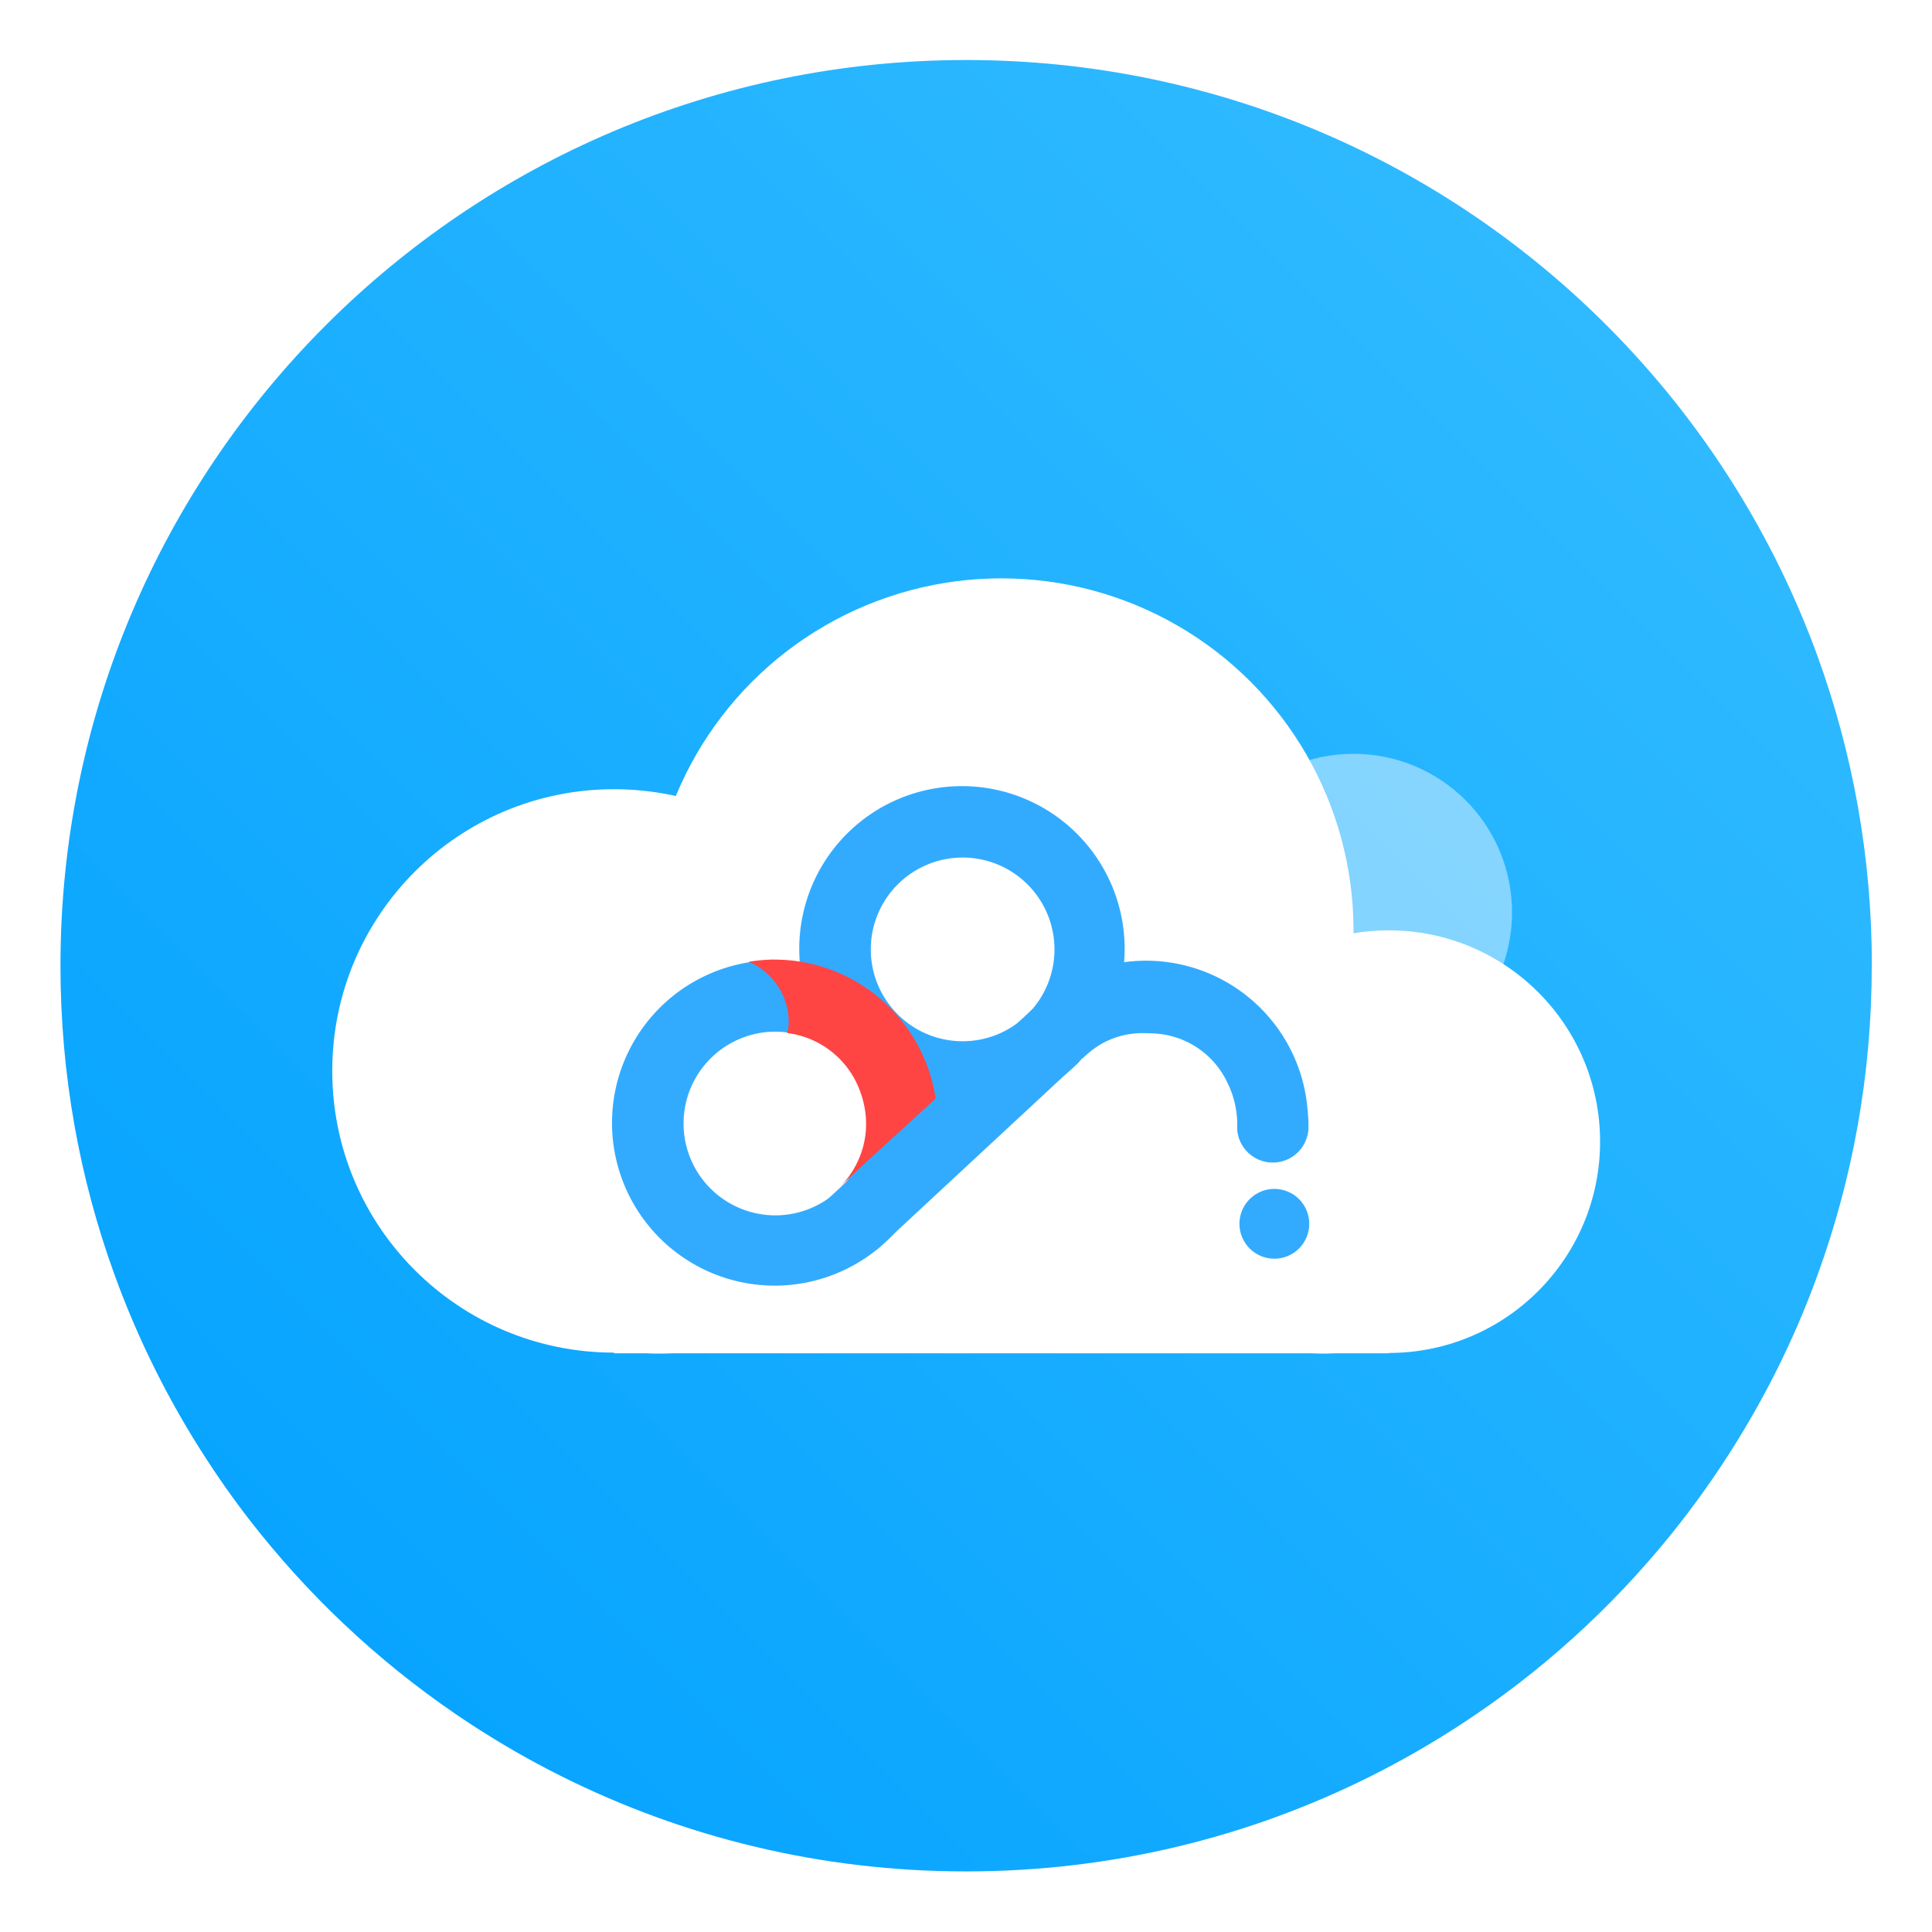 <?xml version="1.0" encoding="UTF-8"?>
<svg width="64" height="64" version="1.1" viewBox="0 0 16.933 16.933" xmlns="http://www.w3.org/2000/svg" xmlns:cc="http://creativecommons.org/ns#" xmlns:dc="http://purl.org/dc/elements/1.1/" xmlns:rdf="http://www.w3.org/1999/02/22-rdf-syntax-ns#">
 <defs>
  <linearGradient id="linearGradient1005" x1=".739" x2="16.388" y1="16.296" y2=".647" gradientTransform="translate(16.964 .422)" gradientUnits="userSpaceOnUse">
   <stop stop-color="#00a0ff" offset="0"/>
   <stop stop-color="#37beff" offset="1"/>
  </linearGradient>
  <filter id="a" color-interpolation-filters="sRGB">
   <feColorMatrix result="result7" values="1 0 0 0 0 0 1 0 0 0 0 0 1 0 0 0 0 0 1 0"/>
   <feGaussianBlur result="result6" stdDeviation="5"/>
   <feComposite in="result6" in2="result7" operator="atop" result="result91"/>
   <feComposite in2="result91" operator="in"/>
  </filter>
 </defs>
 <g transform="translate(-16.999 -.416)">
  <path d="m33.404 8.882c0 0.952-0.168 1.864-0.475 2.709-0.213 0.588-0.494 1.143-0.834 1.657-0.142 0.216-0.295 0.425-0.457 0.625-0.52 0.642-1.137 1.201-1.831 1.654-0.255 0.167-0.521 0.32-0.795 0.457-1.067 0.534-2.271 0.834-3.546 0.834-1.274 0-2.479-0.3-3.546-0.834-0.275-0.137-0.54-0.29-0.796-0.457-0.702-0.46-1.327-1.027-1.851-1.68-0.163-0.202-0.315-0.413-0.457-0.631-0.33-0.505-0.604-1.051-0.813-1.627-0.307-0.845-0.474-1.757-0.474-2.709 0-4.384 3.554-7.938 7.938-7.938 2.201 0 4.192 0.895 5.63 2.342 0.414 0.417 0.783 0.879 1.096 1.379 0.296 0.471 0.544 0.976 0.737 1.507 0.307 0.846 0.475 1.758 0.475 2.709z" fill="url(#linearGradient1005)" stroke-width=".031"/>
  <g fill="#fff">
   <circle cx="28.862" cy="8.412" r="1.389" opacity=".25" style="paint-order:stroke markers fill"/>
   <circle cx="28.862" cy="8.412" r="1.389" opacity=".25" style="paint-order:stroke markers fill"/>
   <circle cx="25.775" cy="8.572" r="3.087" style="paint-order:stroke markers fill"/>
   <circle cx="25.687" cy="9.102" r="2.646" style="paint-order:stroke markers fill"/>
   <circle cx="22.38" cy="9.802" r="2.469" style="paint-order:stroke markers fill"/>
   <circle cx="22.777" cy="10.162" r="2.117" style="paint-order:stroke markers fill"/>
   <circle cx="29.171" cy="10.422" r="1.852" style="paint-order:stroke markers fill"/>
   <circle cx="28.598" cy="10.692" r="1.587" style="paint-order:stroke markers fill"/>
   <path d="m22.38 8.882h6.791v3.395h-6.791z" style="paint-order:stroke markers fill"/>
   <path d="m22.777 9.362h5.821v2.91h-5.821z" style="paint-order:stroke markers fill"/>
  </g>
  <path d="m25.43 7.306a1.426 1.426 0 1 0 0 2.852 1.426 1.426 0 0 0 0-2.852zm6e-3 0.626a0.805 0.805 0 0 1 0.805 0.805 0.805 0.805 0 0 1-0.805 0.805 0.805 0.805 0 0 1-0.805-0.805 0.805 0.805 0 0 1 0.805-0.805z" fill="#32abff"/>
  <path d="m27.044 8.836c-0.374 0-0.708 0.148-0.962 0.382l0.408 0.472a0.851 0.851 0 0 1 0.108-0.09 0.716 0.716 0 0 1 0.356-0.127c0.044-4e-3 0.09-2e-3 0.14 0a0.751 0.751 0 0 1 0.663 0.433 0.829 0.829 0 0 1 0.085 0.402v2e-3a0.313 0.313 0 0 0 0.625 0v-0.051c0-0.024-2e-3 -0.049-4e-3 -0.073l-1e-3 -0.01-1e-3 -0.025h-1e-3a1.421 1.421 0 0 0-1.417-1.315m-3.254-4e-3a1.426 1.426 0 1 0 0 2.852 1.426 1.426 0 0 0 0-2.852zm6e-3 0.626a0.805 0.805 0 0 1 0.804 0.805 0.805 0.805 0 0 1-0.804 0.805 0.805 0.805 0 0 1-0.805-0.805 0.805 0.805 0 0 1 0.805-0.805z" fill="#32abff"/>
  <path transform="matrix(.204 0 0 .204 22.362 7.302)" d="m6.973 7.471c-0.365 0-0.744 0.04-1.094 0.094a2.842 2.842 0 0 1 1.719 2.594c0 0.16-0.036 0.316-0.063 0.469a3.839 3.839 0 0 1 2.938 2.063c0.791 1.577 0.522 3.357-0.719 4.594 0.962-0.959 2.934-2.702 4.156-3.844-0.512-3.375-3.409-5.969-6.938-5.969z" fill="#f44" filter="url(#a)"/>
  <path d="m24.408 11.362-0.652 0.026 2.295-2.13 0.41 0.46-1.78 1.653z" fill="#32abff"/>
  <circle cx="28.168" cy="11.142" r=".306" fill="#32abff"/>
 </g>
</svg>
